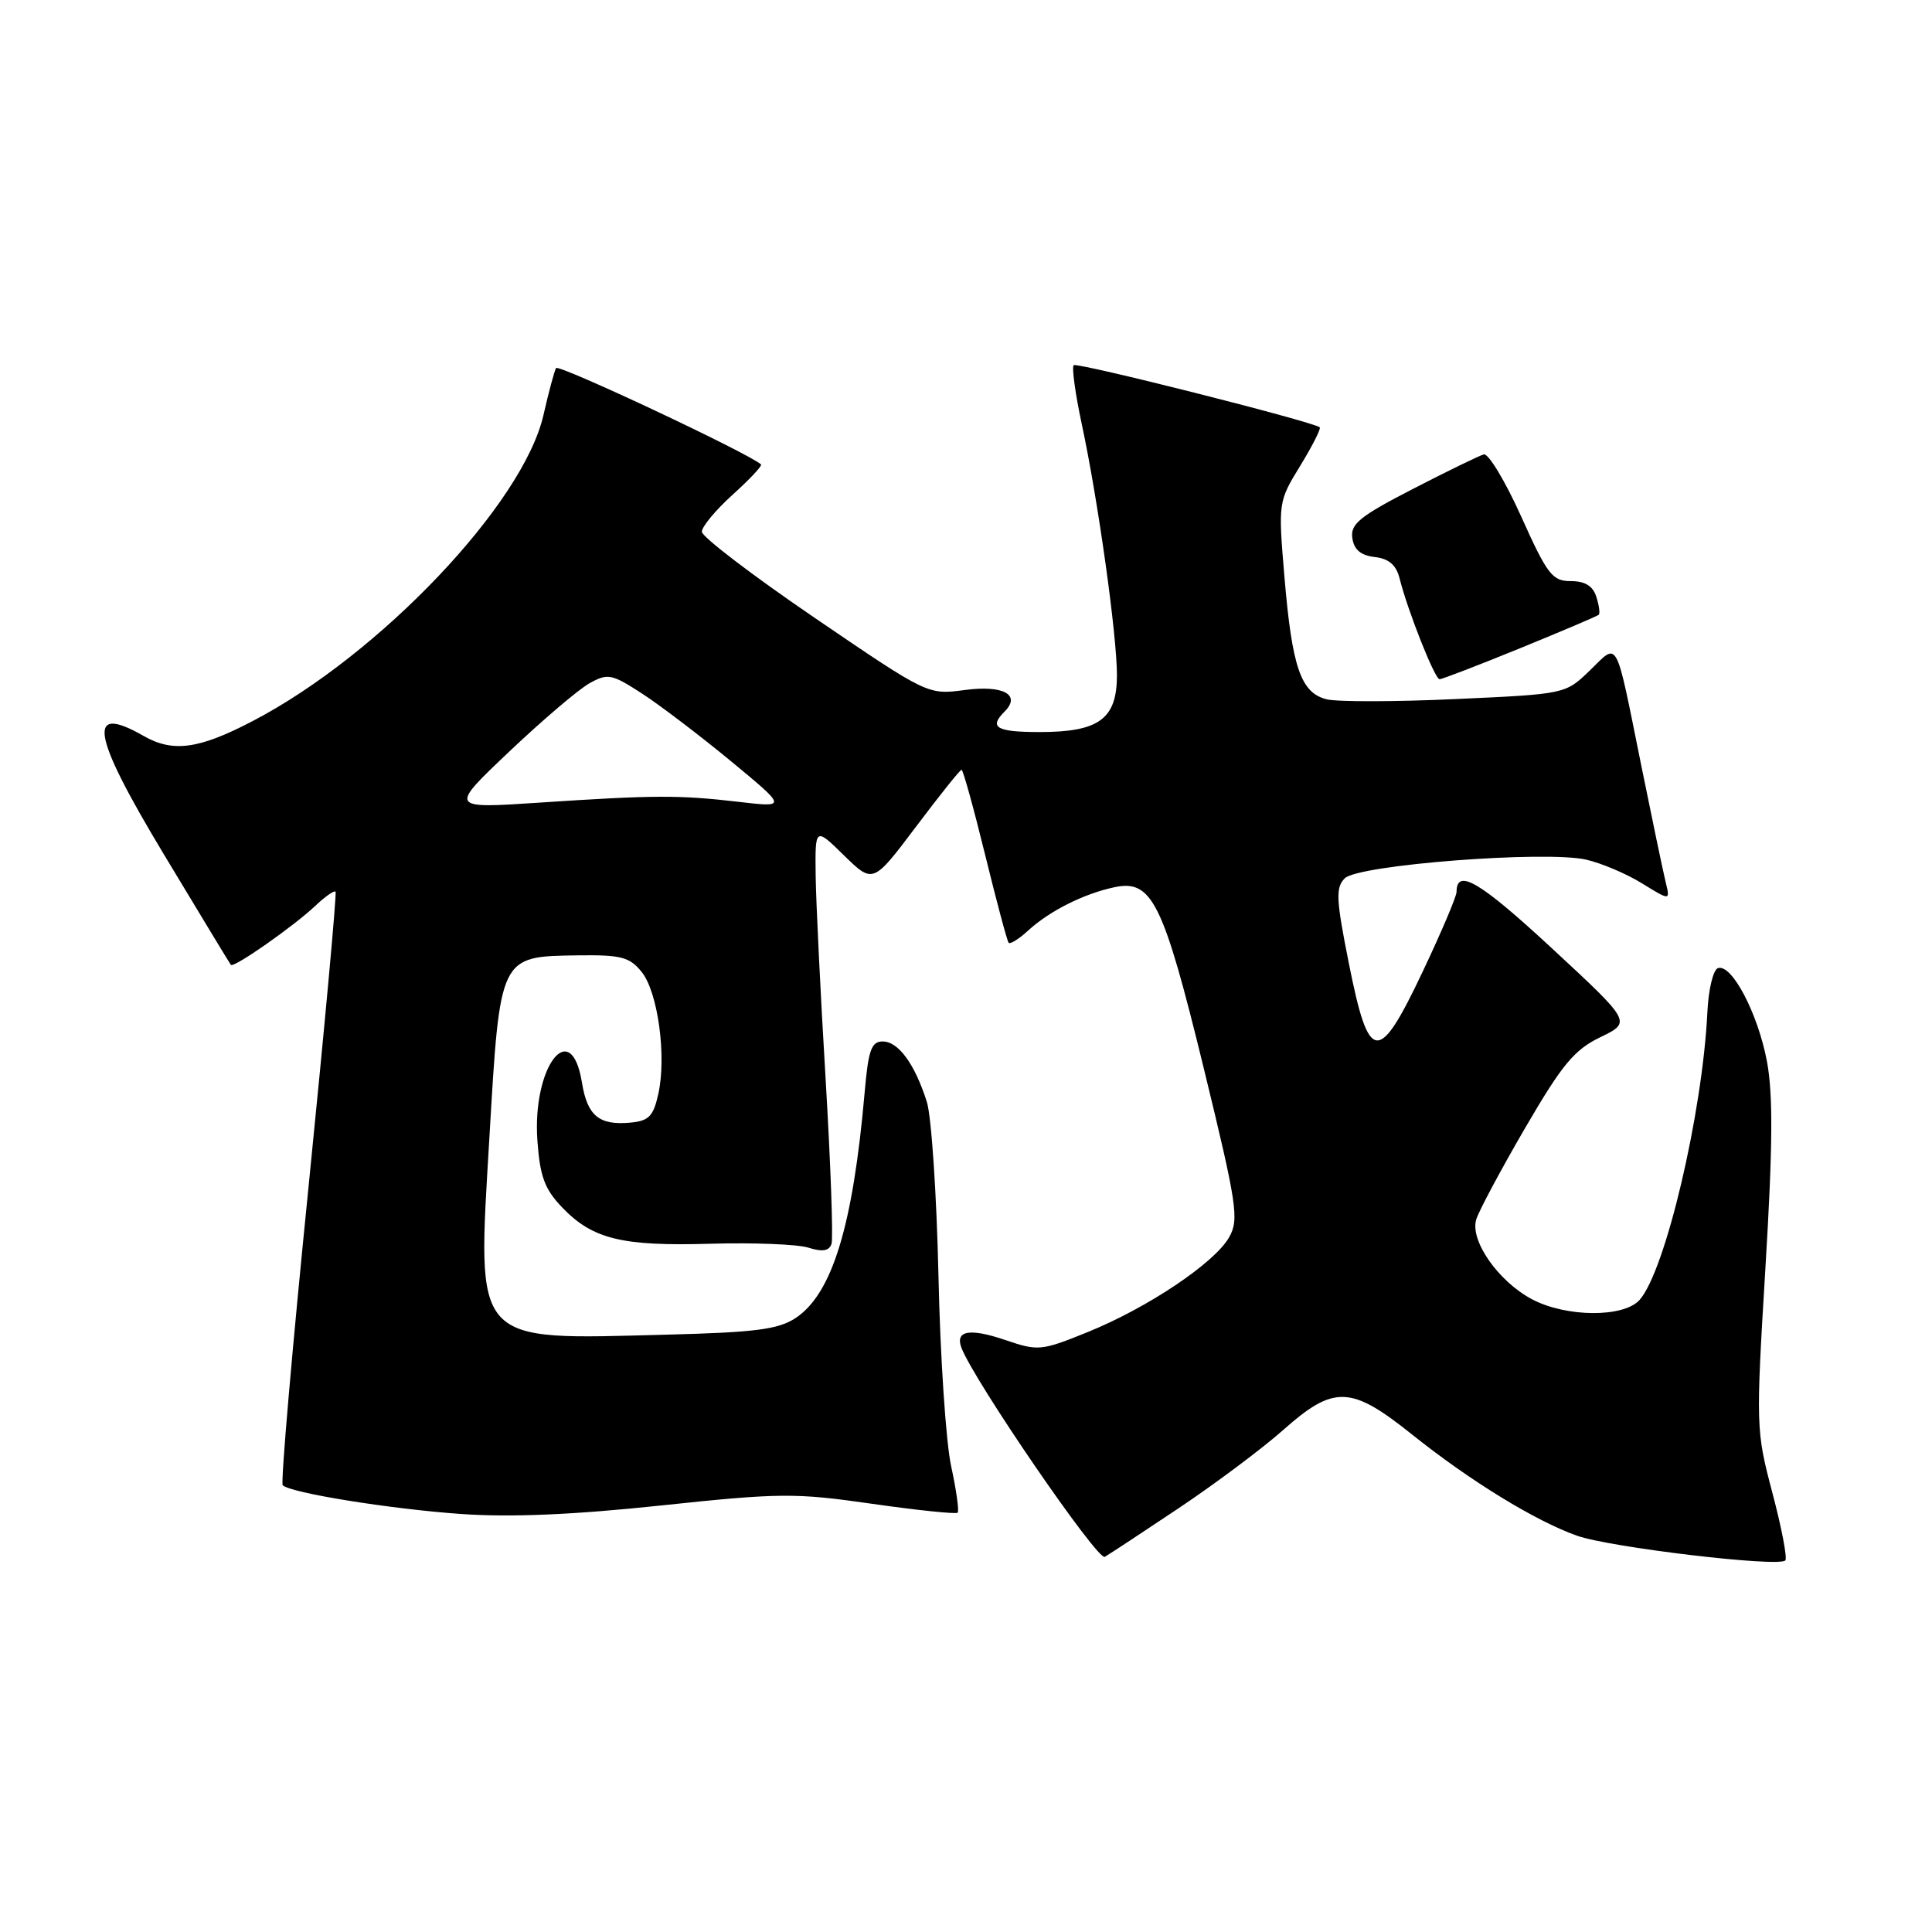 <?xml version="1.0" encoding="UTF-8" standalone="no"?>
<!DOCTYPE svg PUBLIC "-//W3C//DTD SVG 1.1//EN" "http://www.w3.org/Graphics/SVG/1.1/DTD/svg11.dtd" >
<svg xmlns="http://www.w3.org/2000/svg" xmlns:xlink="http://www.w3.org/1999/xlink" version="1.1" viewBox="0 0 256 256">
 <g >
 <path fill="currentColor"
d=" M 156.23 199.81 C 161.03 196.60 167.24 191.95 170.02 189.49 C 176.74 183.52 178.98 183.59 187.03 190.02 C 194.80 196.24 203.45 201.54 208.99 203.50 C 213.37 205.04 235.64 207.69 236.56 206.77 C 236.85 206.48 236.08 202.46 234.86 197.84 C 232.67 189.56 232.65 189.08 233.93 167.96 C 234.90 151.94 234.95 145.01 234.13 140.64 C 232.93 134.28 229.47 127.68 227.64 128.28 C 227.01 128.49 226.38 131.10 226.24 134.08 C 225.59 147.53 220.67 168.41 217.25 172.25 C 215.14 174.61 207.52 174.56 202.98 172.15 C 198.52 169.77 194.75 164.38 195.61 161.58 C 195.96 160.44 198.88 154.98 202.09 149.46 C 207.00 141.03 208.59 139.11 212.06 137.43 C 216.19 135.43 216.19 135.43 205.62 125.64 C 196.09 116.81 193.00 114.99 193.00 118.19 C 193.00 118.78 190.99 123.52 188.53 128.71 C 182.64 141.15 181.39 141.01 178.73 127.65 C 177.03 119.13 176.96 117.61 178.19 116.38 C 179.98 114.59 204.80 112.68 210.19 113.91 C 212.22 114.38 215.55 115.79 217.59 117.06 C 221.31 119.35 221.31 119.35 220.72 116.93 C 220.39 115.59 218.94 108.65 217.49 101.50 C 213.98 84.14 214.50 85.12 210.68 88.82 C 207.43 91.97 207.43 91.97 192.87 92.63 C 184.87 93.00 177.18 93.01 175.78 92.66 C 172.37 91.80 171.21 88.45 170.20 76.50 C 169.36 66.54 169.37 66.48 172.30 61.70 C 173.91 59.06 175.07 56.77 174.87 56.62 C 173.84 55.83 142.70 47.97 142.27 48.39 C 142.00 48.67 142.48 52.18 143.34 56.20 C 145.49 66.22 148.00 84.13 148.00 89.47 C 148.00 95.26 145.64 97.00 137.78 97.00 C 132.02 97.00 131.00 96.40 133.11 94.29 C 135.34 92.06 132.94 90.75 127.84 91.43 C 122.94 92.08 122.94 92.08 107.97 81.88 C 99.74 76.27 93.00 71.13 93.00 70.46 C 93.00 69.78 94.84 67.57 97.09 65.54 C 99.34 63.51 101.03 61.71 100.84 61.54 C 99.23 60.07 74.00 48.21 73.68 48.77 C 73.45 49.17 72.70 51.98 72.01 55.00 C 69.33 66.75 50.29 86.79 33.47 95.55 C 26.33 99.28 22.91 99.74 19.00 97.50 C 11.42 93.17 12.13 97.29 21.71 113.20 C 26.45 121.07 30.44 127.66 30.59 127.85 C 30.95 128.31 38.92 122.74 41.82 119.99 C 43.09 118.79 44.28 117.96 44.46 118.15 C 44.64 118.34 43.02 136.00 40.87 157.39 C 38.71 178.78 37.18 196.51 37.46 196.80 C 38.48 197.82 51.71 199.95 61.08 200.61 C 67.67 201.07 75.95 200.72 87.63 199.48 C 103.38 197.81 105.37 197.80 115.55 199.26 C 121.57 200.12 126.68 200.65 126.89 200.44 C 127.11 200.22 126.72 197.45 126.03 194.27 C 125.34 191.10 124.58 179.72 124.35 169.00 C 124.11 158.28 123.42 147.93 122.81 146.00 C 121.21 140.97 119.04 138.00 116.96 138.00 C 115.46 138.00 115.06 139.13 114.57 144.75 C 113.02 162.47 110.26 171.47 105.40 174.66 C 103.11 176.16 100.05 176.55 88.31 176.85 C 62.41 177.52 63.22 178.43 64.85 150.69 C 66.26 126.56 66.17 126.74 76.52 126.59 C 82.29 126.51 83.41 126.80 85.02 128.78 C 87.18 131.45 88.35 140.01 87.22 145.00 C 86.56 147.94 85.96 148.54 83.46 148.76 C 79.36 149.12 77.82 147.83 77.11 143.44 C 75.67 134.59 70.50 141.36 71.21 151.16 C 71.55 155.89 72.17 157.57 74.48 159.98 C 78.52 164.20 82.41 165.15 94.18 164.80 C 99.85 164.64 105.68 164.87 107.11 165.32 C 108.98 165.91 109.86 165.77 110.18 164.82 C 110.42 164.10 110.07 154.28 109.40 143.00 C 108.72 131.72 108.13 119.60 108.08 116.05 C 108.00 109.59 108.00 109.59 111.84 113.35 C 115.68 117.10 115.68 117.10 121.37 109.55 C 124.49 105.40 127.21 102.00 127.41 102.00 C 127.61 102.00 129.01 107.06 130.53 113.25 C 132.05 119.44 133.45 124.69 133.65 124.92 C 133.85 125.15 135.02 124.42 136.25 123.29 C 139.08 120.70 143.58 118.44 147.63 117.57 C 152.64 116.49 154.11 119.46 159.52 141.61 C 163.91 159.63 164.20 161.56 162.88 163.92 C 160.99 167.31 152.10 173.28 144.12 176.51 C 137.98 179.00 137.56 179.04 133.24 177.57 C 128.49 175.95 126.52 176.30 127.40 178.60 C 129.10 183.02 145.44 206.85 146.39 206.29 C 147.00 205.94 151.43 203.02 156.23 199.81 Z  M 201.43 85.89 C 206.97 83.63 211.65 81.64 211.84 81.46 C 212.03 81.29 211.89 80.22 211.52 79.08 C 211.07 77.64 210.02 77.00 208.14 77.00 C 205.69 77.00 205.03 76.15 201.57 68.45 C 199.45 63.75 197.22 60.04 196.61 60.21 C 196.00 60.38 191.76 62.44 187.19 64.80 C 180.18 68.41 178.92 69.43 179.19 71.29 C 179.41 72.84 180.30 73.59 182.16 73.81 C 184.02 74.02 185.00 74.86 185.44 76.60 C 186.53 80.94 190.12 90.00 190.75 90.00 C 191.09 90.00 195.89 88.15 201.43 85.89 Z  M 67.50 99.57 C 71.90 95.40 76.68 91.33 78.12 90.53 C 80.55 89.19 81.05 89.29 85.12 91.93 C 87.53 93.50 92.82 97.53 96.89 100.89 C 104.28 107.00 104.28 107.00 97.89 106.25 C 90.02 105.33 86.70 105.34 71.50 106.35 C 59.50 107.15 59.50 107.15 67.50 99.57 Z "/>
</g>
</svg>